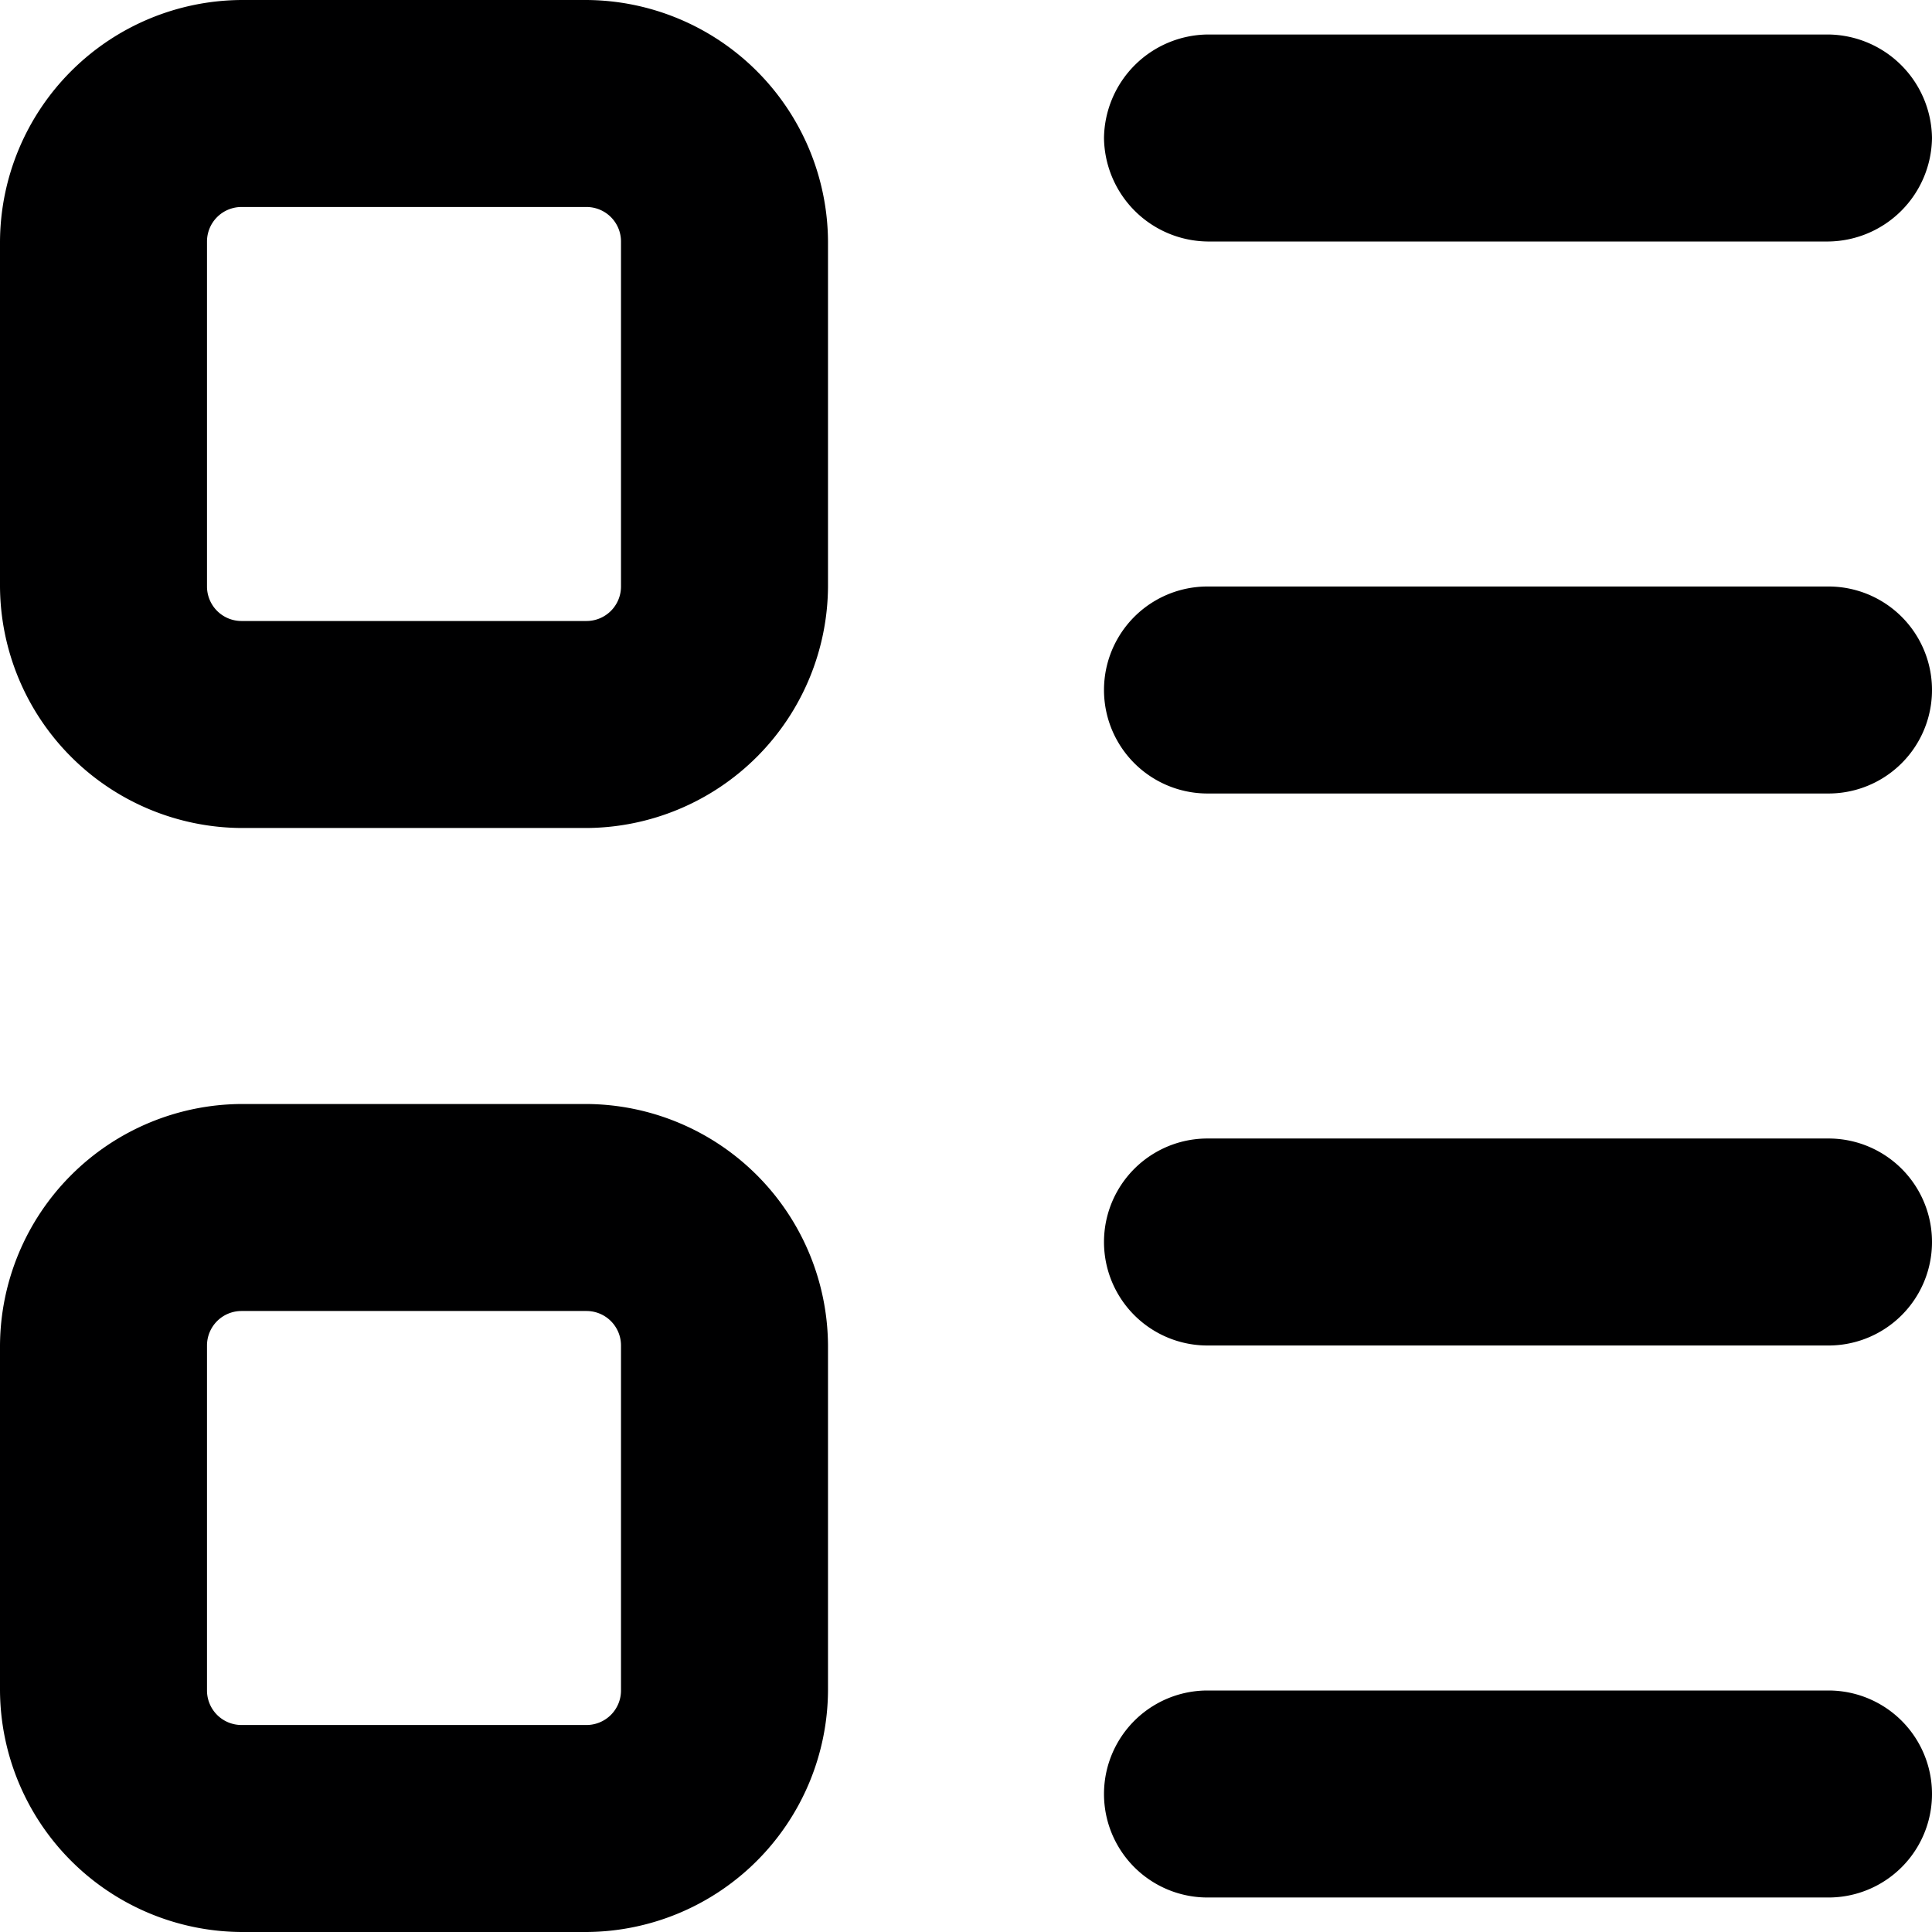 <svg xmlns="http://www.w3.org/2000/svg" viewBox="0 0 14 14">
  <g>
    <path d="M8.75,1.75h4.5A.76.76,0,0,0,14,1a.76.76,0,0,0-.75-.75H8.75A.76.76,0,0,0,8,1,.76.76,0,0,0,8.75,1.75Z" style="fill: #000001"/>
    <path d="M13.25,4.25H8.75a.75.75,0,0,0,0,1.5h4.5a.75.75,0,0,0,0-1.5Z" style="fill: #000001"/>
    <path d="M4.25,6H1.75A1.76,1.76,0,0,1,0,4.25V1.75A1.76,1.76,0,0,1,1.75,0h2.5A1.76,1.76,0,0,1,6,1.75v2.5A1.76,1.76,0,0,1,4.25,6ZM1.75,1.5a.25.25,0,0,0-.25.25v2.5a.25.25,0,0,0,.25.25h2.5a.25.25,0,0,0,.25-.25V1.75a.25.25,0,0,0-.25-.25Z" style="fill: #000001"/>
    <path d="M13.25,8.25H8.75a.75.75,0,0,0,0,1.5h4.5a.75.75,0,0,0,0-1.5Z" style="fill: #000001"/>
    <path d="M13.25,12.25H8.75a.75.75,0,0,0,0,1.5h4.5a.75.75,0,0,0,0-1.5Z" style="fill: #000001"/>
    <path d="M4.25,14H1.75A1.76,1.76,0,0,1,0,12.25V9.75A1.76,1.76,0,0,1,1.75,8h2.5A1.76,1.76,0,0,1,6,9.75v2.5A1.76,1.76,0,0,1,4.25,14ZM1.75,9.5a.25.25,0,0,0-.25.25v2.5a.25.25,0,0,0,.25.25h2.5a.25.25,0,0,0,.25-.25V9.75a.25.25,0,0,0-.25-.25Z" style="fill: #000001"/>
  </g>
</svg>

